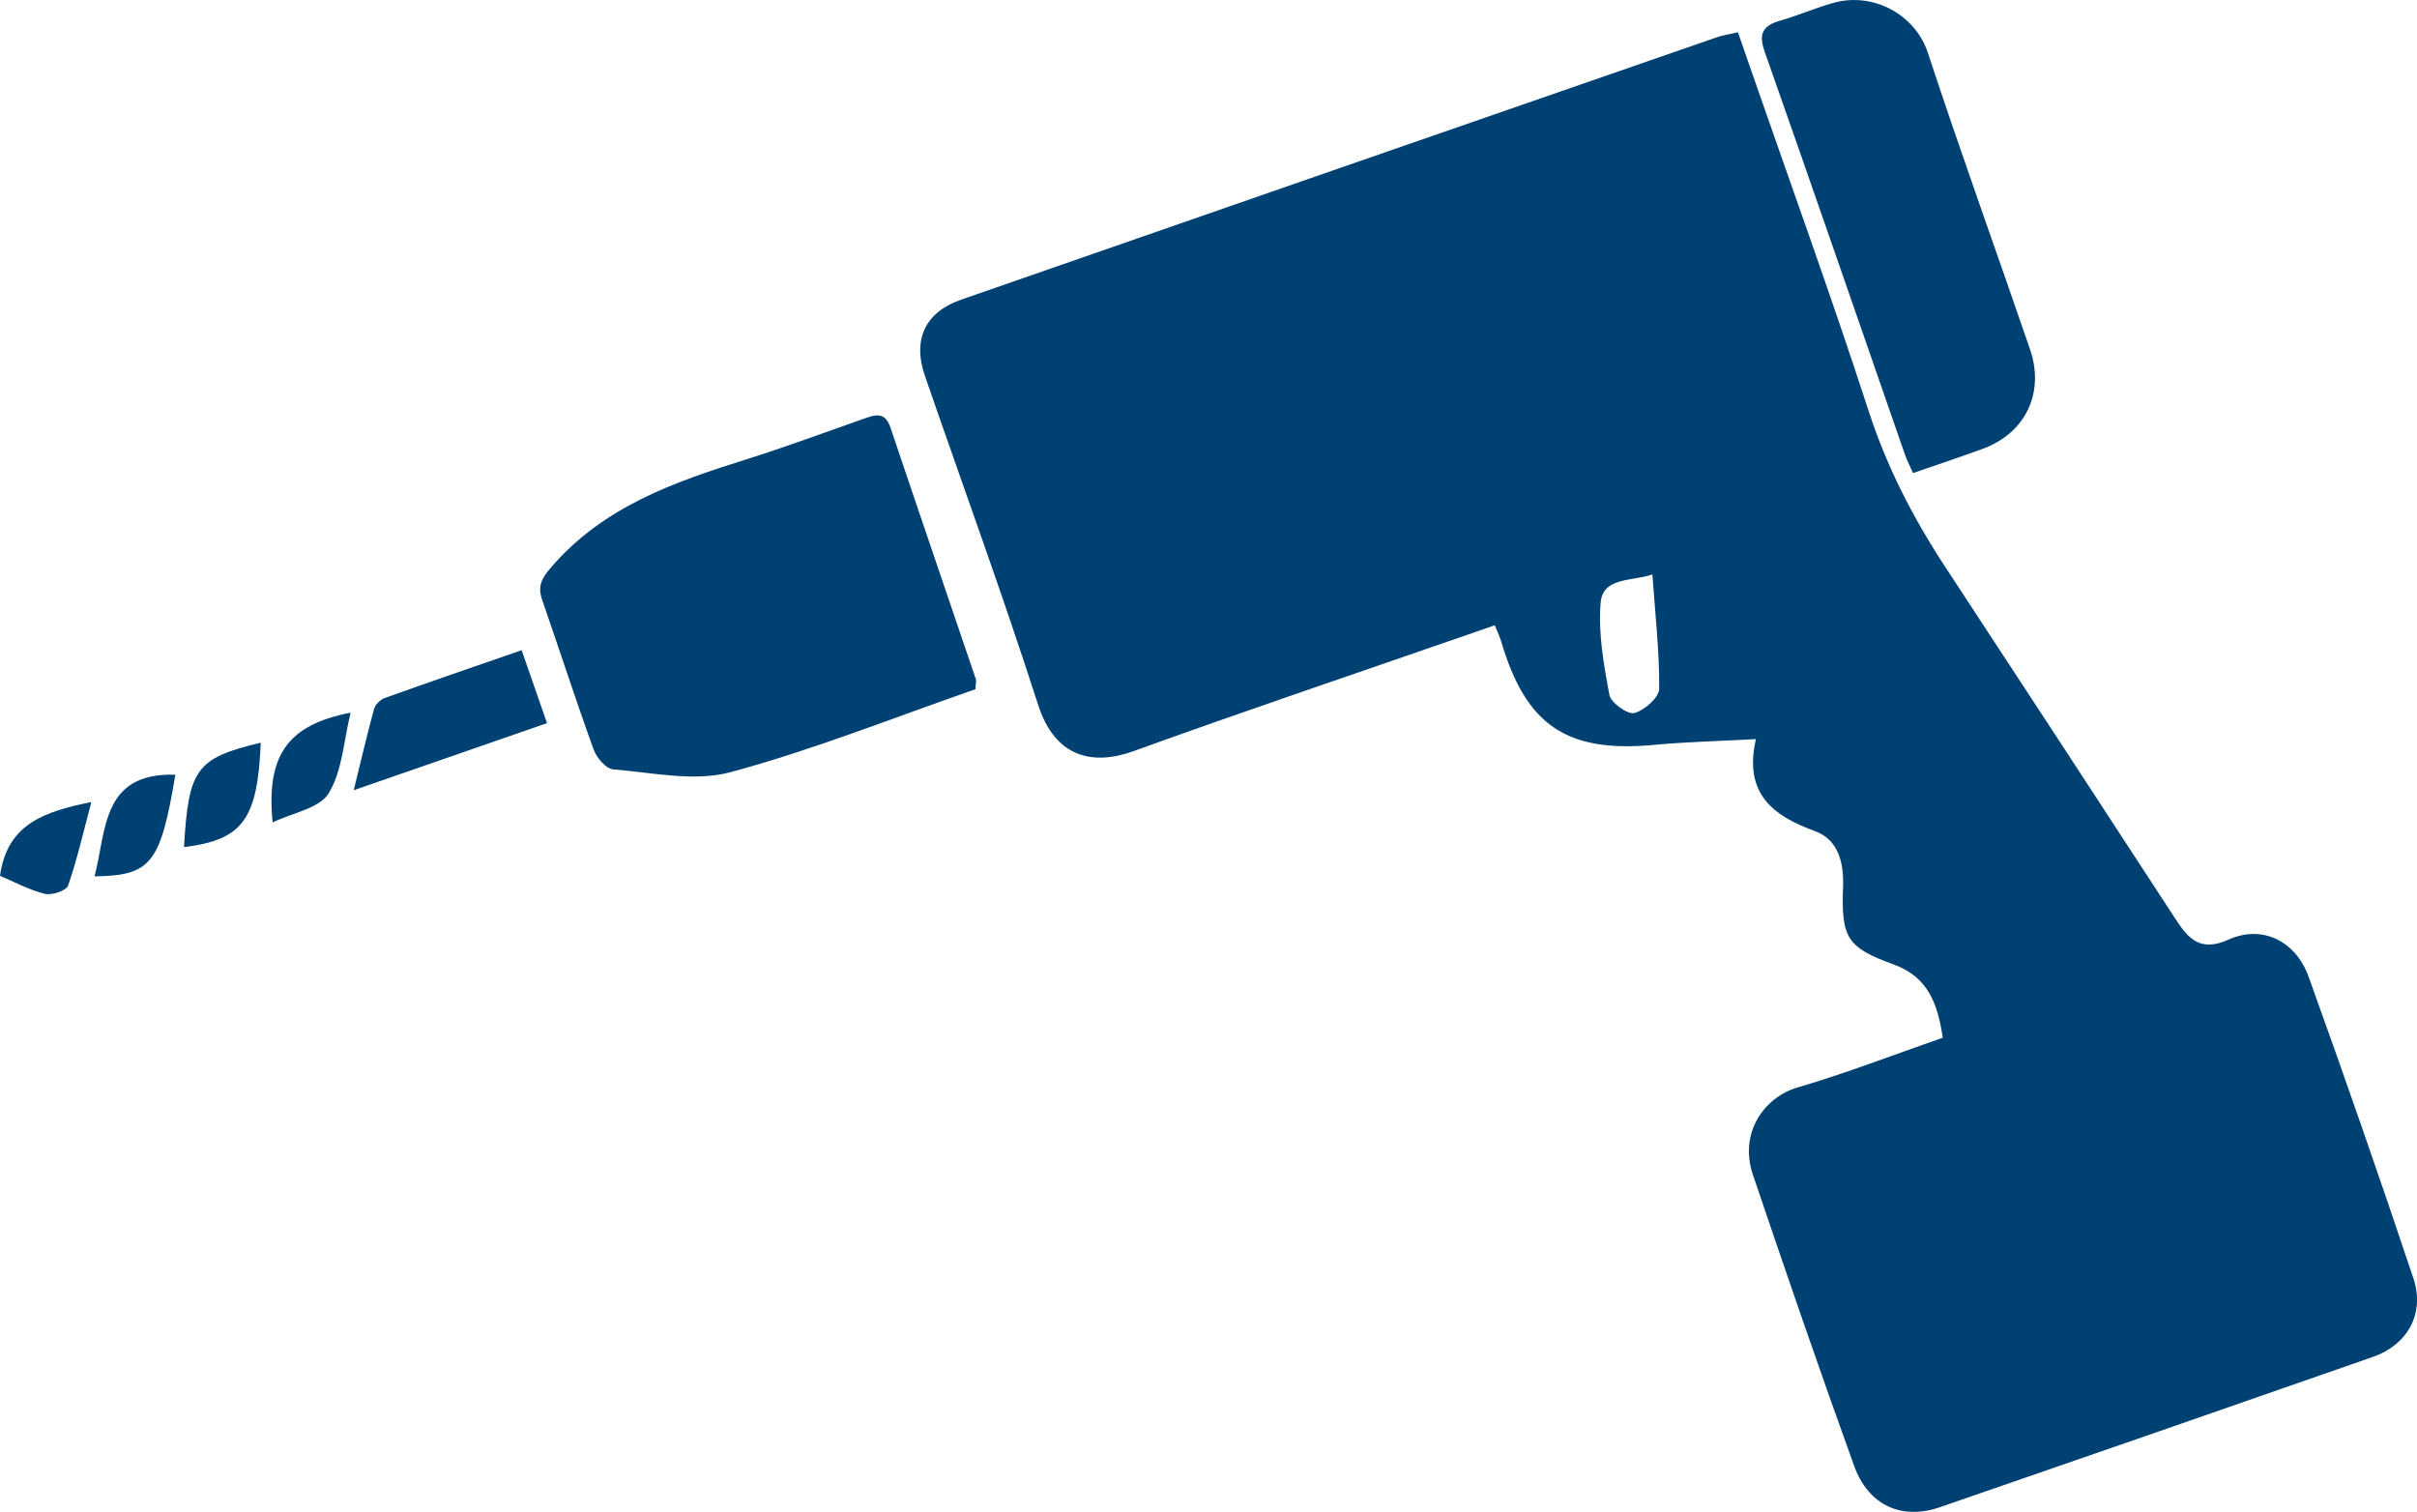 <?xml version="1.0" encoding="UTF-8"?>
<svg id="Layer_1" data-name="Layer 1" xmlns="http://www.w3.org/2000/svg" viewBox="0 0 383.31 239.77">
  <defs>
    <style>
      .cls-1 {
        fill: #004174;
        stroke-width: 0px;
      }
    </style>
  </defs>
  <path class="cls-1" d="m154.69,109.31c-12.89,4.47-25.66,9.6-38.86,13.16-5.75,1.55-12.38.05-18.58-.45-1.14-.09-2.63-1.84-3.1-3.13-2.85-7.86-5.41-15.82-8.16-23.72-.78-2.25-.11-3.44,1.52-5.32,8.25-9.51,19.39-13.4,30.82-16.99,6.27-1.97,12.43-4.27,18.63-6.44,1.79-.63,3.38-1.2,4.25,1.37,4.47,13.3,9.03,26.58,13.53,39.87.13.38-.02.85-.05,1.65Z"/>
  <path class="cls-1" d="m303.38,75.02c-.56-1.26-.96-2.04-1.25-2.85-7.41-21.32-14.76-42.65-22.26-63.94-.99-2.81-.39-4.13,2.37-4.93,2.87-.83,5.63-2.03,8.5-2.84,6.39-1.8,13.02,1.91,14.99,7.89,5.18,15.76,10.83,31.36,16.21,47.05,2.37,6.9-.73,13.3-7.5,15.78-3.5,1.28-7.04,2.46-11.06,3.85Z"/>
  <path class="cls-1" d="m86.74,114.69c-10.21,3.54-19.97,6.93-30.64,10.63,1.18-4.79,2.12-8.87,3.23-12.9.19-.69.99-1.47,1.69-1.72,7.12-2.55,14.28-5.01,21.71-7.58,1.38,3.97,2.62,7.54,4.02,11.57Z"/>
  <path class="cls-1" d="m27.81,122.87c-2.37,14.14-3.85,15.98-12.82,16.12,1.91-7.2,1.07-16.5,12.82-16.12Z"/>
  <path class="cls-1" d="m55.6,113.04c-1.1,4.48-1.31,9.23-3.47,12.77-1.46,2.39-5.69,3.08-8.89,4.62-1.06-10.63,2.39-15.48,12.36-17.4Z"/>
  <path class="cls-1" d="m41.35,117.79c-.49,12.22-2.89,15.41-12.17,16.56.73-12.45,1.92-14.11,12.17-16.56Z"/>
  <path class="cls-1" d="m0,138.91c1.13-8.25,7.05-10.2,14.49-11.71-1.26,4.71-2.24,9.06-3.69,13.25-.28.81-2.58,1.58-3.68,1.31-2.5-.61-4.83-1.89-7.12-2.85Z"/>
  <path class="cls-1" d="m366.09,154.84c-2.02-5.61-7.36-8.21-12.61-5.84-4.6,2.07-6.44-.14-8.53-3.34-12.11-18.59-24.25-37.16-36.43-55.71-5.1-7.76-9.28-15.86-12.18-24.78-5.96-18.35-12.55-36.49-18.87-54.72-.58-1.67-1.16-3.33-1.85-5.33-1.53.35-2.43.47-3.26.76-40,13.87-79.99,27.73-119.97,41.66-5.68,1.98-7.69,6.34-5.72,12.04,6,17.39,12.33,34.67,17.96,52.19,2.64,8.23,8.5,9.76,15.16,7.35,17.3-6.26,34.74-12.14,52.12-18.17l5.15-1.79c.48,1.21.8,1.85,1,2.53,3.95,13.41,10.44,17.74,24.33,16.44,5.12-.48,10.28-.59,16.08-.91-1.95,8.51,2.52,12.1,9.31,14.57,3.72,1.35,4.66,4.92,4.51,8.91-.3,8.09.65,9.58,8.02,12.26,5.48,1.99,6.99,6.25,7.79,11.62-7.82,2.71-15.34,5.64-23.06,7.9-5.26,1.54-9.29,7.2-7.05,13.82,5.22,15.44,10.52,30.86,16.06,46.2,2.27,6.27,7.56,8.62,13.59,6.54,22.91-7.9,45.8-15.85,68.68-23.84,5.51-1.92,8.28-6.89,6.42-12.46-5.36-16.03-10.91-32-16.64-47.89Zm-102.96-45.6c-.01,1.37-2.33,3.42-3.93,3.84-1.06.28-3.72-1.61-3.96-2.85-.91-4.8-1.79-9.79-1.4-14.6.34-4.12,4.78-3.38,8.21-4.52.45,6.36,1.13,12.25,1.08,18.13Z"/>
</svg>